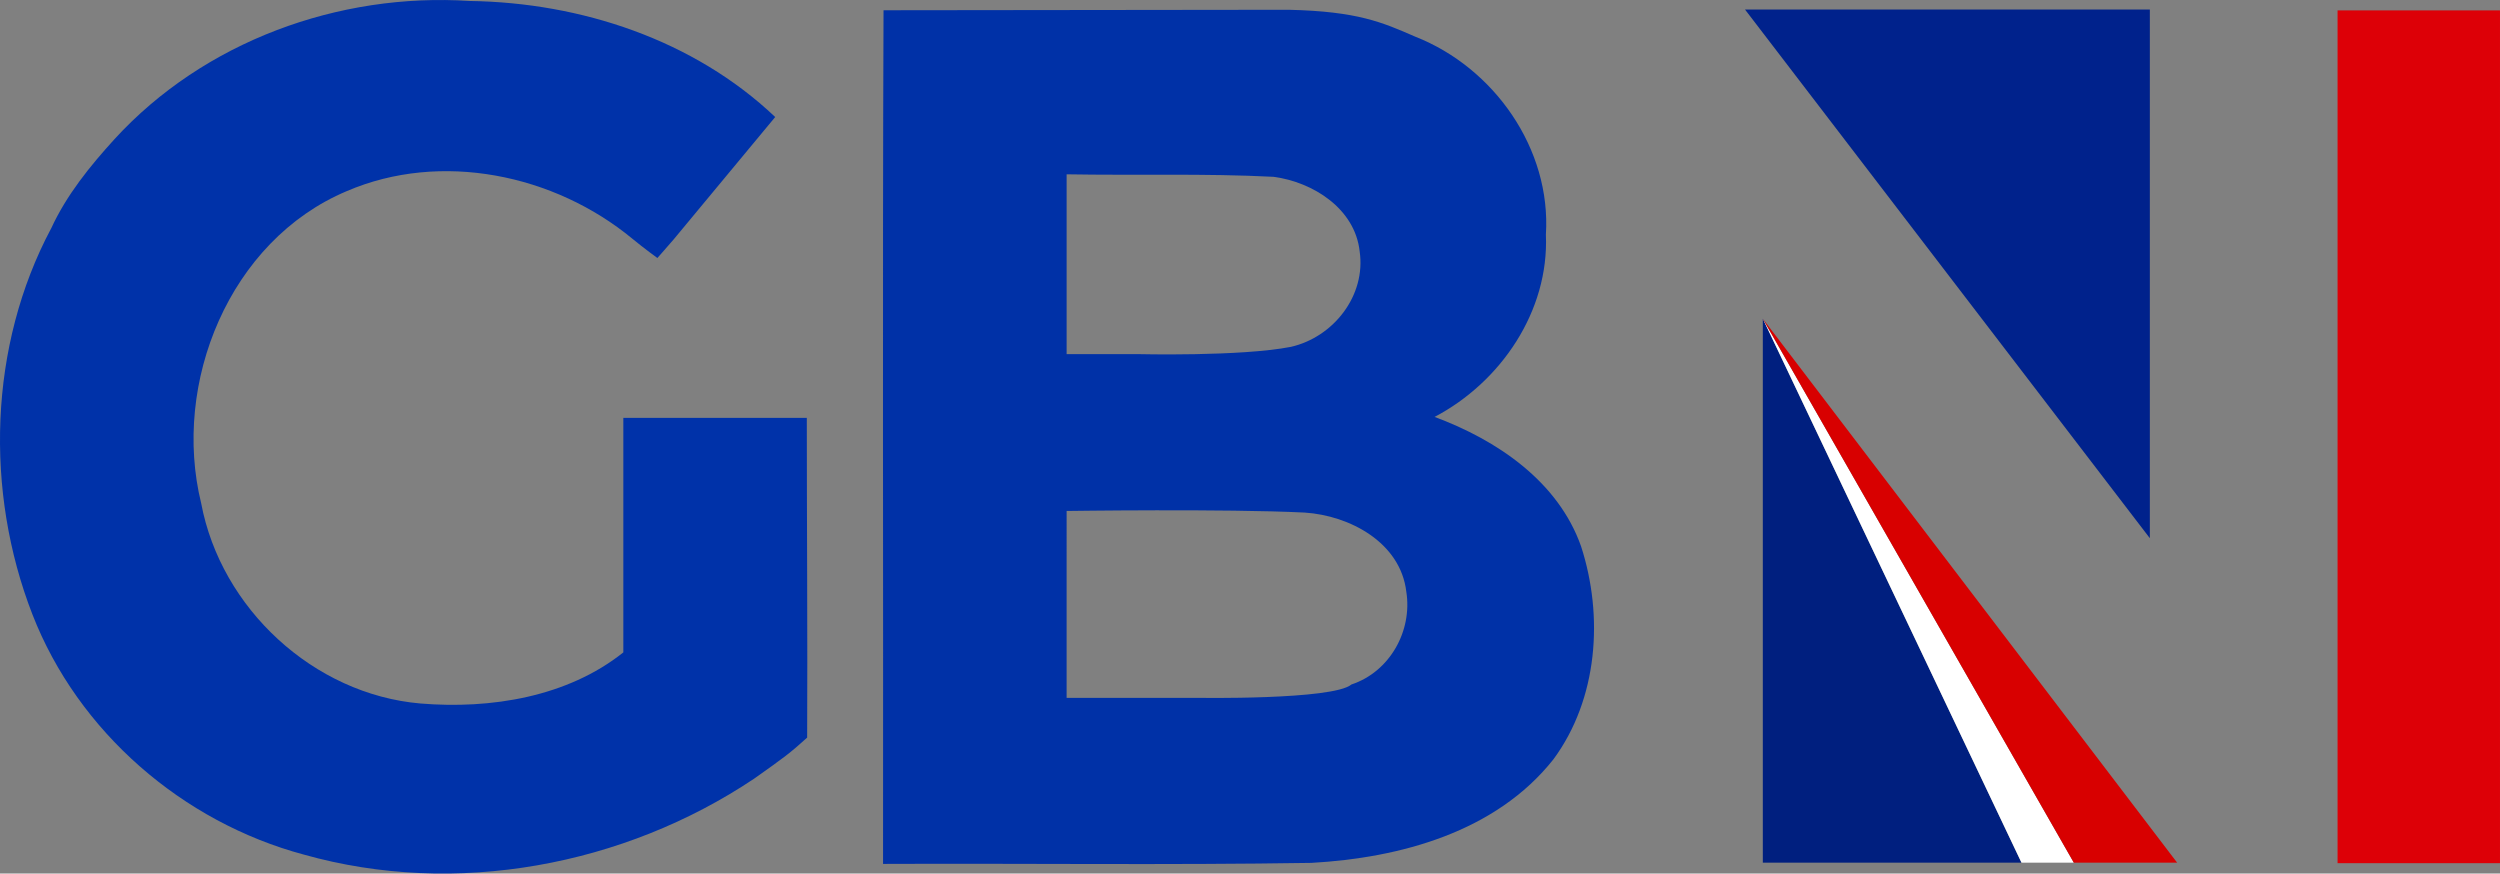 <svg clip-rule="evenodd" stroke-linejoin="round" stroke-miterlimit="2" version="1.1" viewBox="0 0 800 279.53" xmlns="http://www.w3.org/2000/svg">
 <rect x="0" y="0" width="800" height="279.53" fill="#808080" stroke="none"/>
 <path d="m558.4 3.042h129.55v169.18z" fill="#00228c" stroke-width="1.601"/>
 <path d="m748.02 3.326h51.975v272.89h-51.975z" fill="#dd0007" stroke-width="1.601"/>
 <path d="m564.1 102v174.05h82.767z" fill="#001f7f" stroke-width="1.601"/>
 <path d="m564.1 102 82.767 174.05h16.754z" fill="#fff" stroke-width="1.601"/>
 <path d="m564.1 102 99.521 174.05 33.065 6e-3z" fill="#d80000" stroke-width="1.601"/>
 <path d="m412.49 3.127c-44.368 0.03-85.391 0.101-129.76 0.154-0.354 91.053-0.056 182.11-0.154 273.17 45.671-0.191 91.354 0.397 137.02-0.327 28.455-1.58 59.112-9.889 77.516-33.164 14.242-19.337 16.08-45.77 8.827-68.144-7.367-20.847-26.963-34.011-46.867-41.404 21.215-11.15 36.659-33.862 35.612-58.31 1.745-27.451-16.574-53.451-41.801-63.366-10.563-4.598-18.422-8.091-40.393-8.605zm-71.173 52.651c22.062 0.395 44.196-0.323 66.218 0.8 12.676 1.684 26.044 10.22 27.547 23.798 2.108 14.171-8.333 27.488-21.988 30.616-16.081 3.143-49.105 2.325-49.105 2.325h-22.672zm0 107.73s50.822-0.74 76.158 0.512c14.472 0.937 30.677 9.601 32.543 25.314 2.003 12.559-5.294 25.639-17.543 29.692-5.951 5.029-49.832 4.282-49.832 4.282h-41.327z" fill="#0031a7" stroke-width="1.601"/>
 <path d="m16.363 73.1c-19.986 37.533-21.27 84.152-6.005 123.47 14.623 37.626 48.085 66.516 86.925 76.916 48.492 13.667 102.36 3.572 144.02-24.3 9.714-6.871 11.424-8.121 16.986-13.153 0.163-29.388-0.12-72.929-0.11-102.32h-58.712v75.051c-17.94 14.307-42.48 18.209-64.91 16.355-34.192-2.934-63.859-30.417-70.174-64.049-9.471-38.499 9.027-84.118 46.575-99.908 30.129-12.958 66.452-5.369 91.37 15.205 3.796 3.133 8.035 6.192 8.035 6.192s1.847-2.06 5.147-5.877c10.851-13.079 21.702-26.159 32.554-39.237-26.063-24.721-62.181-36.616-97.737-37.136-41.942-2.739-85.053 12.958-113.66 44.187-7.904 8.694-15.356 17.871-20.295 28.607z" fill="#0032a9" stroke-width="1.601"/>
</svg>
